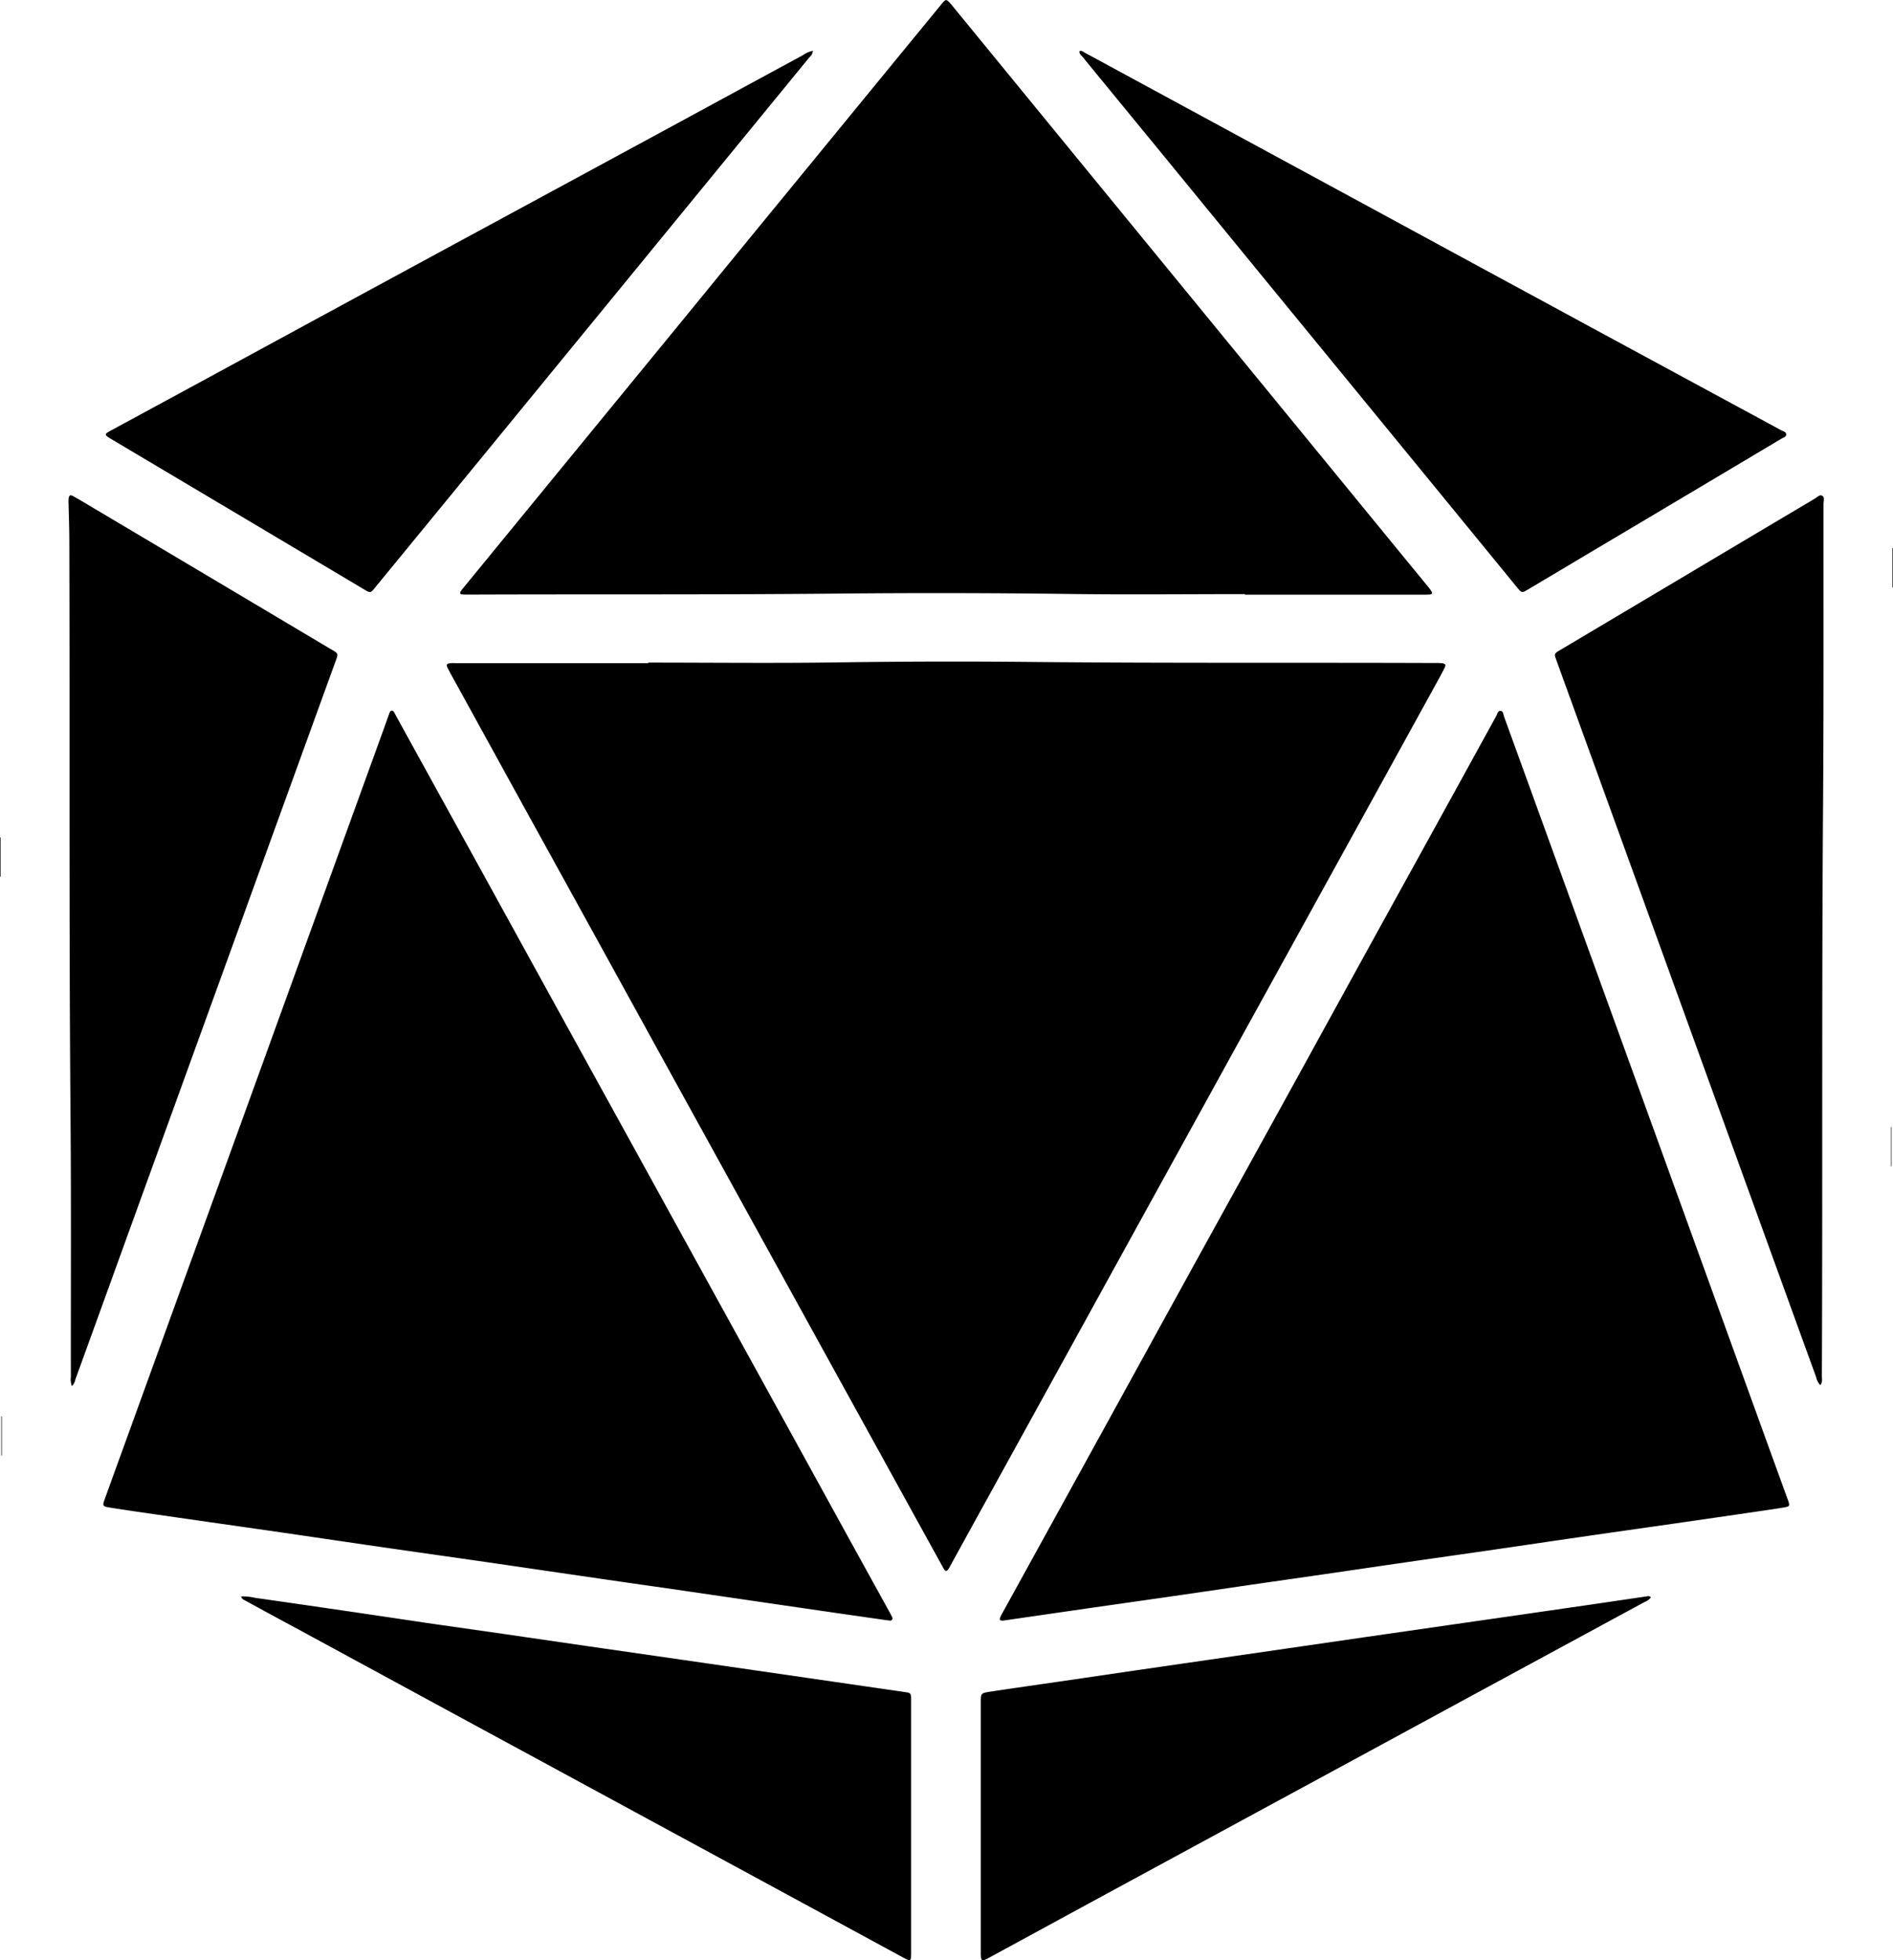 <svg id="Layer_1" data-name="Layer 1" xmlns="http://www.w3.org/2000/svg" viewBox="0 0 699.88 724.88"><path d="M314.44,307.5c23.19,0,46.38.27,69.57-.07q36.57-.54,73.15-.16c49.26.48,98.52.19,147.77.38a27.62,27.62,0,0,1,2.88.08c1.31.16,1.58.56,1,1.75-1.31,2.57-2.71,5.08-4.1,7.6q-14.05,25.55-28.11,51.07-14.76,26.79-29.52,53.57-12.51,22.69-25,45.4l-27.43,49.8q-10.93,19.86-21.85,39.72-16.43,29.85-32.87,59.68-6.89,12.49-13.76,25c-.16.28-.29.57-.46.84-1,1.66-1.4,1.67-2.36-.09q-7.89-14.28-15.75-28.57l-30-54.42q-11-20-22-39.94-15.21-27.63-30.44-55.26-13.75-25-27.51-50-13.59-24.69-27.21-49.36l-27.4-49.82c-.92-1.68-1.88-3.35-2.74-5.06-.71-1.43-.46-1.8,1.16-1.93.71-.06,1.44,0,2.16,0h70.77ZM448.72,661.32l28.22-4.09q14-2,28-4,15.65-2.26,31.29-4.57c9.41-1.36,18.82-2.69,28.23-4.06,10.43-1.51,20.86-3.06,31.3-4.57s21-3,31.54-4.53,20.86-3.07,31.3-4.58c11.62-1.69,23.24-3.33,34.86-5q16.14-2.32,32.25-4.68c2.93-.43,5.85-.85,8.77-1.35,1.86-.31,2-.57,1.39-2.39-.07-.23-.17-.45-.25-.67q-5.4-14.88-10.79-29.77L696,507.4Q678.46,459,660.94,410.65,645.87,369,630.78,327.43c-.28-.78-.26-2-1.28-2.08s-1.18,1.17-1.59,1.91c-4.87,8.83-9.7,17.67-14.56,26.49q-14.76,26.81-29.53,53.58-14.05,25.53-28.08,51.09-18.51,33.63-37.06,67.24-15.21,27.63-30.4,55.29-21.45,39-42.94,78a14,14,0,0,0-.77,1.49c-.44,1.09-.19,1.39,1.13,1.32Zm-44.2.13c.46-.62-.11-1.21-.37-1.77s-.59-1.13-.9-1.69q-5.91-10.71-11.82-21.42l-24.74-45-30.31-55.05-27.29-49.6-27.43-49.79-27.29-49.6q-13.76-25-27.54-50c-2.05-3.71-4.08-7.43-6.12-11.14-.26-.48-.46-1.12-1.11-1.12s-.81.71-1,1.2c-.65,1.72-1.23,3.46-1.86,5.19l-27.12,74.87-20.81,57.51q-13.56,37.43-27.14,74.86l-19.35,53.44c-2.94,8.12-5.9,16.24-8.82,24.36-1,2.65-.86,2.83,1.84,3.27,4.73.76,9.47,1.45,14.21,2.13q22.41,3.23,44.83,6.43c13.83,2,27.65,4.06,41.48,6.06,12.73,1.85,25.46,3.63,38.18,5.47,11.86,1.71,23.71,3.47,35.56,5.19,10.28,1.5,20.56,3,30.83,4.44l38.41,5.61q12.67,1.86,25.36,3.69l18.42,2.65C403.33,661.61,404.06,662.07,404.52,661.45ZM535,282.39h66c.8,0,1.6,0,2.39-.07s1-.53.58-1.16a21.47,21.47,0,0,0-1.58-2.11c-2.53-3.1-5.08-6.18-7.61-9.27L541,204.08l-70.06-85.56-44.2-54a16.66,16.66,0,0,0-1.11-1.26c-1-1-1.26-1-2.3.11-.27.29-.51.62-.76.93Q417.1,71,411.63,77.64q-22.72,27.74-45.45,55.48-18.56,22.63-37.06,45.3l-47.43,57.9-35.56,43.43a12.92,12.92,0,0,0-1.14,1.53c-.3.53-.09,1,.52,1,.88.08,1.76.08,2.64.08,45.73-.18,91.47.08,137.2-.38q42.09-.4,84.19.14c21.83.3,43.66.06,65.49.06ZM748.3,571.24c.31-70.23-.08-140.46.44-210.69.27-37.27.14-74.55.17-111.83,0-1,.5-2.33-.46-2.9s-1.9.54-2.75,1.05q-23.72,14.07-47.42,28.2l-46.8,27.83c-2.17,1.29-2.18,1.36-1.38,3.58q3.14,8.7,6.29,17.37,14.49,40,29,80.06l22.87,63.15,25.08,69.24q6.4,17.7,12.84,35.4a6.24,6.24,0,0,0,1.53,3C748.64,573.61,748.29,572.37,748.3,571.24Zm-645.72,1.37q9.44-26,18.86-52.09l25.32-69.91q11.36-31.33,22.7-62.69,14.46-39.92,28.93-79.83c1.61-4.46,1.73-3.71-2.23-6.07Q153,276.31,109.78,250.65c-2.61-1.56-5.22-3.12-7.86-4.62-1.26-.72-1.69-.45-1.84,1a13.51,13.51,0,0,0,0,1.91c.09,4.4.26,8.8.27,13.19.22,71.42-.15,142.85.45,214.27.26,31.75.08,63.51.12,95.26a7.31,7.31,0,0,0,.37,3.39A4.5,4.5,0,0,0,102.58,572.61ZM474.9,83.42q13.52,16.53,27.05,33,19.91,24.33,39.81,48.65l51.38,62.73q21.29,26,42.55,52c1.66,2,1.68,2,3.87.72q11.78-7,23.52-14,35.16-20.89,70.3-41.83c.66-.39,1.7-.6,1.73-1.49,0-1.07-1.13-1.22-1.86-1.61-6.81-3.72-13.64-7.39-20.46-11.09L663.67,183.9q-20.55-11.16-41.12-22.3-24.45-13.28-48.9-26.55L526,109.2,475.6,81.86c-.53-.28-1-.8-1.77-.45C473.66,82.37,474.43,82.85,474.9,83.42Zm-103.32-.54Q350.28,94.42,329,106l-42.17,22.86L238.57,155l-42.16,22.87-47.84,26q-16.12,8.75-32.25,17.49c-3.29,1.78-3.36,1.76.07,3.8l51.34,30.52,41.63,24.77c2.35,1.4,2.35,1.38,4.08-.74l40-48.8,49.84-60.87,30.38-37.12q20.13-24.59,40.26-49.18a3.73,3.73,0,0,0,1.35-2.47A9.56,9.56,0,0,0,371.58,82.88Zm312,569.92c-6.79,1-13.59,2-20.38,3L635,659.88l-24.9,3.58L578.59,668l-28.21,4.1-28,4.05-28.21,4.09L466,684.37c-8.38,1.21-16.76,2.41-25.13,3.67-3.53.53-3.53.59-3.53,4.18v91.89c0,3.83.14,3.91,3.41,2.13l35.81-19.49,67.87-36.83Q581.19,710,618,690l64.72-35.09a5.27,5.27,0,0,0,2.38-1.74A1.39,1.39,0,0,0,683.61,652.8Zm-517.85,1.74q9,4.94,18.12,9.84,24.45,13.27,48.9,26.55,20.66,11.22,41.32,22.41l49.75,27,35.42,19.21q24.56,13.34,49.11,26.66c3.21,1.74,3.23,1.69,3.23-2q0-46.08,0-92.14c0-.56,0-1.12,0-1.68-.09-1.67-.26-1.88-1.94-2.13-2.85-.44-5.69-.84-8.54-1.25l-28-4.06-28.21-4.09-28.22-4.08-24.66-3.55-31.53-4.59q-14-2-28-4Q216.9,660.3,201.25,658c-10.75-1.56-21.49-3.14-32.25-4.65a19.32,19.32,0,0,0-5.15-.52C164.22,654,165.09,654.17,165.76,654.54ZM774.4,265.23v14.44h.2V265.14ZM74.92,386.61V372.17h-.2V386.7ZM774.08,493.76V479.24h-.19v14.52ZM75.4,600.69V586.26h-.2v14.52Z" transform="translate(-74.72 -62.48)"/></svg>